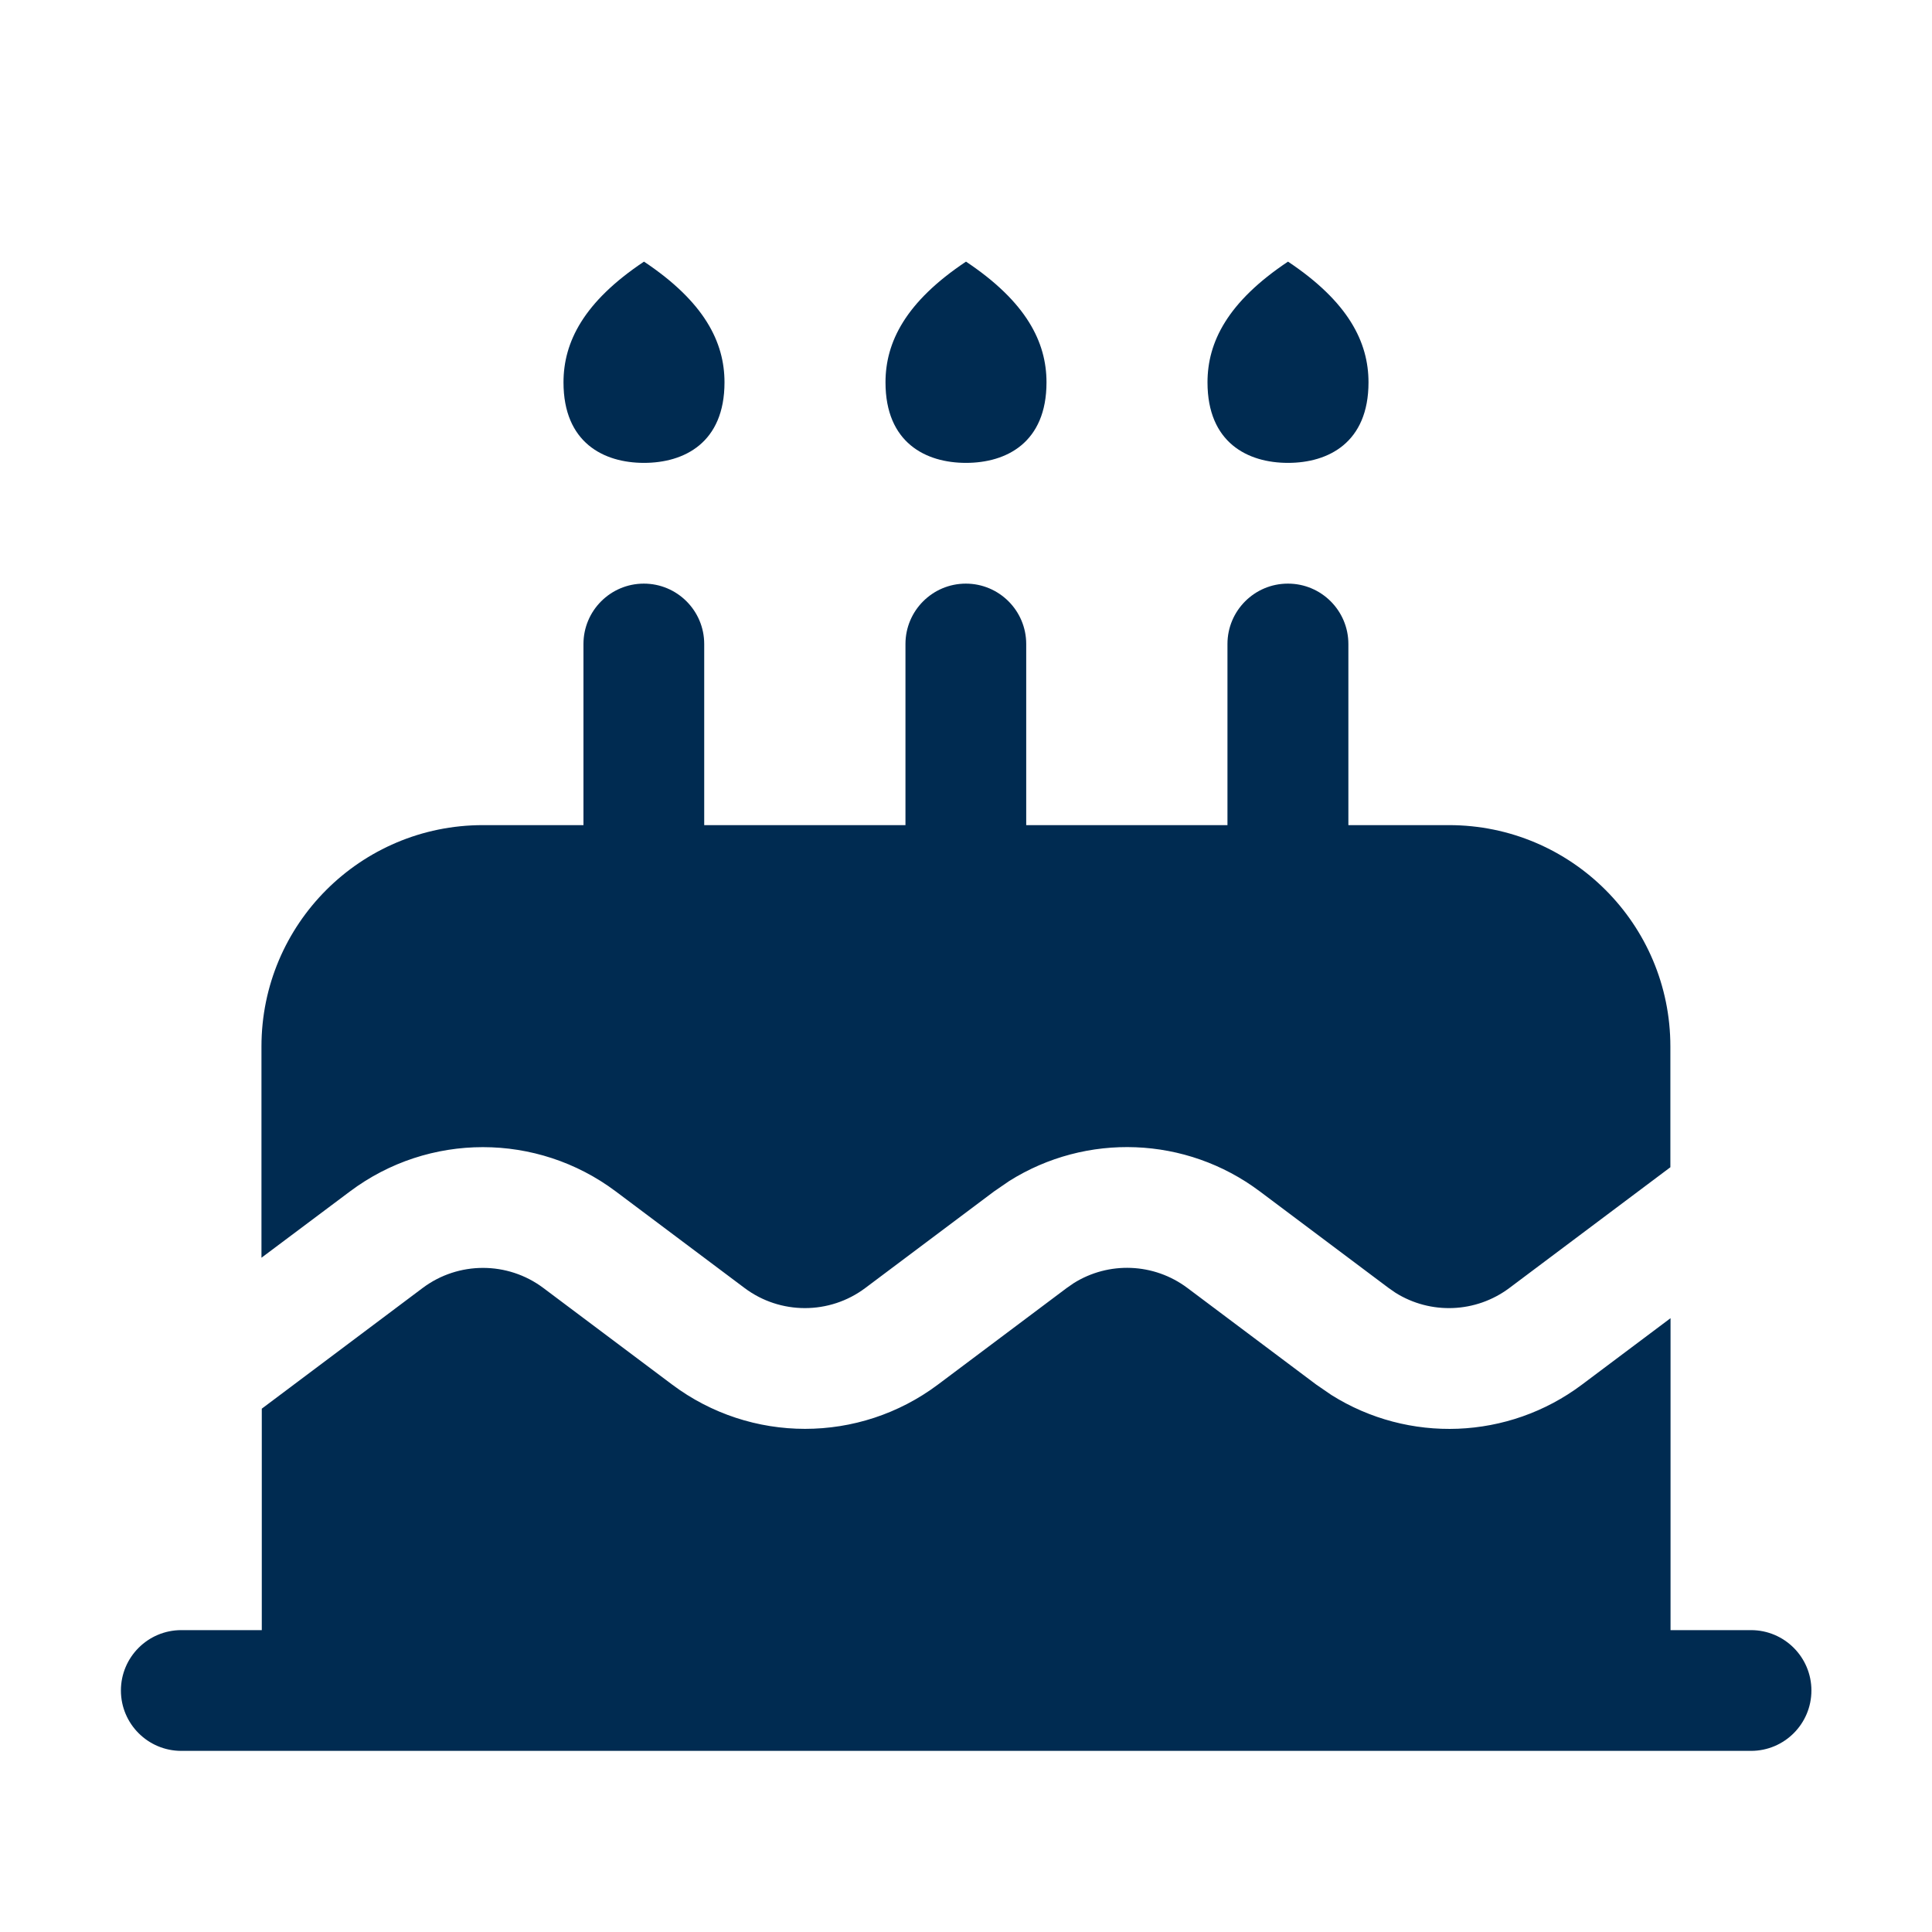<svg width="24" height="24" viewBox="0 0 24 24" fill="none" xmlns="http://www.w3.org/2000/svg">
<path d="M5.25,16c0.444,-0.333 1.056,-0.333 1.5,0l1.6,1.2c0.978,0.733 2.323,0.733 3.301,0l1.6,-1.2l0.085,-0.059c0.435,-0.274 0.998,-0.254 1.415,0.059l1.6,1.2l0.188,0.129c0.957,0.602 2.197,0.559 3.113,-0.129l1.1,-0.825v3.875h1c0.414,0 0.75,0.336 0.75,0.75c0,0.414 -0.336,0.75 -0.75,0.75h-19.5c-0.414,0 -0.75,-0.336 -0.75,-0.75c0,-0.414 0.336,-0.75 0.75,-0.75h1v-2.751zM16,7.25c0.414,0 0.75,0.336 0.75,0.75v2.25h1.25c1.519,0 2.75,1.231 2.75,2.75v1.5l-2,1.5c-0.417,0.312 -0.98,0.332 -1.415,0.059l-0.085,-0.059l-1.6,-1.2c-0.917,-0.688 -2.156,-0.731 -3.113,-0.129l-0.188,0.129l-1.6,1.2c-0.444,0.333 -1.056,0.333 -1.5,0l-1.6,-1.2c-0.978,-0.733 -2.323,-0.733 -3.301,0l-1.1,0.824v-2.624c0,-1.519 1.231,-2.75 2.75,-2.75h1.25v-2.25c0,-0.414 0.336,-0.75 0.75,-0.75c0.414,0 0.75,0.336 0.75,0.75v2.25h2.5v-2.25c0,-0.414 0.336,-0.75 0.75,-0.75c0.414,0 0.75,0.336 0.75,0.75v2.25h2.5v-2.25c0,-0.414 0.336,-0.75 0.75,-0.75zM8,3.25c0.75,0.5 1,1 1,1.5c0,0.75 -0.5,1 -1,1c-0.5,0 -1,-0.25 -1,-1c0,-0.5 0.25,-1 1,-1.5zM12,3.25c0.75,0.5 1,1 1,1.5c0,0.75 -0.5,1 -1,1c-0.5,0 -1,-0.25 -1,-1c0,-0.5 0.25,-1 1,-1.5zM16,3.25c0.75,0.5 1,1 1,1.5c0,0.75 -0.5,1 -1,1c-0.5,0 -1,-0.25 -1,-1c0,-0.5 0.25,-1 1,-1.5z" fill="#002B51"/>
</svg>
